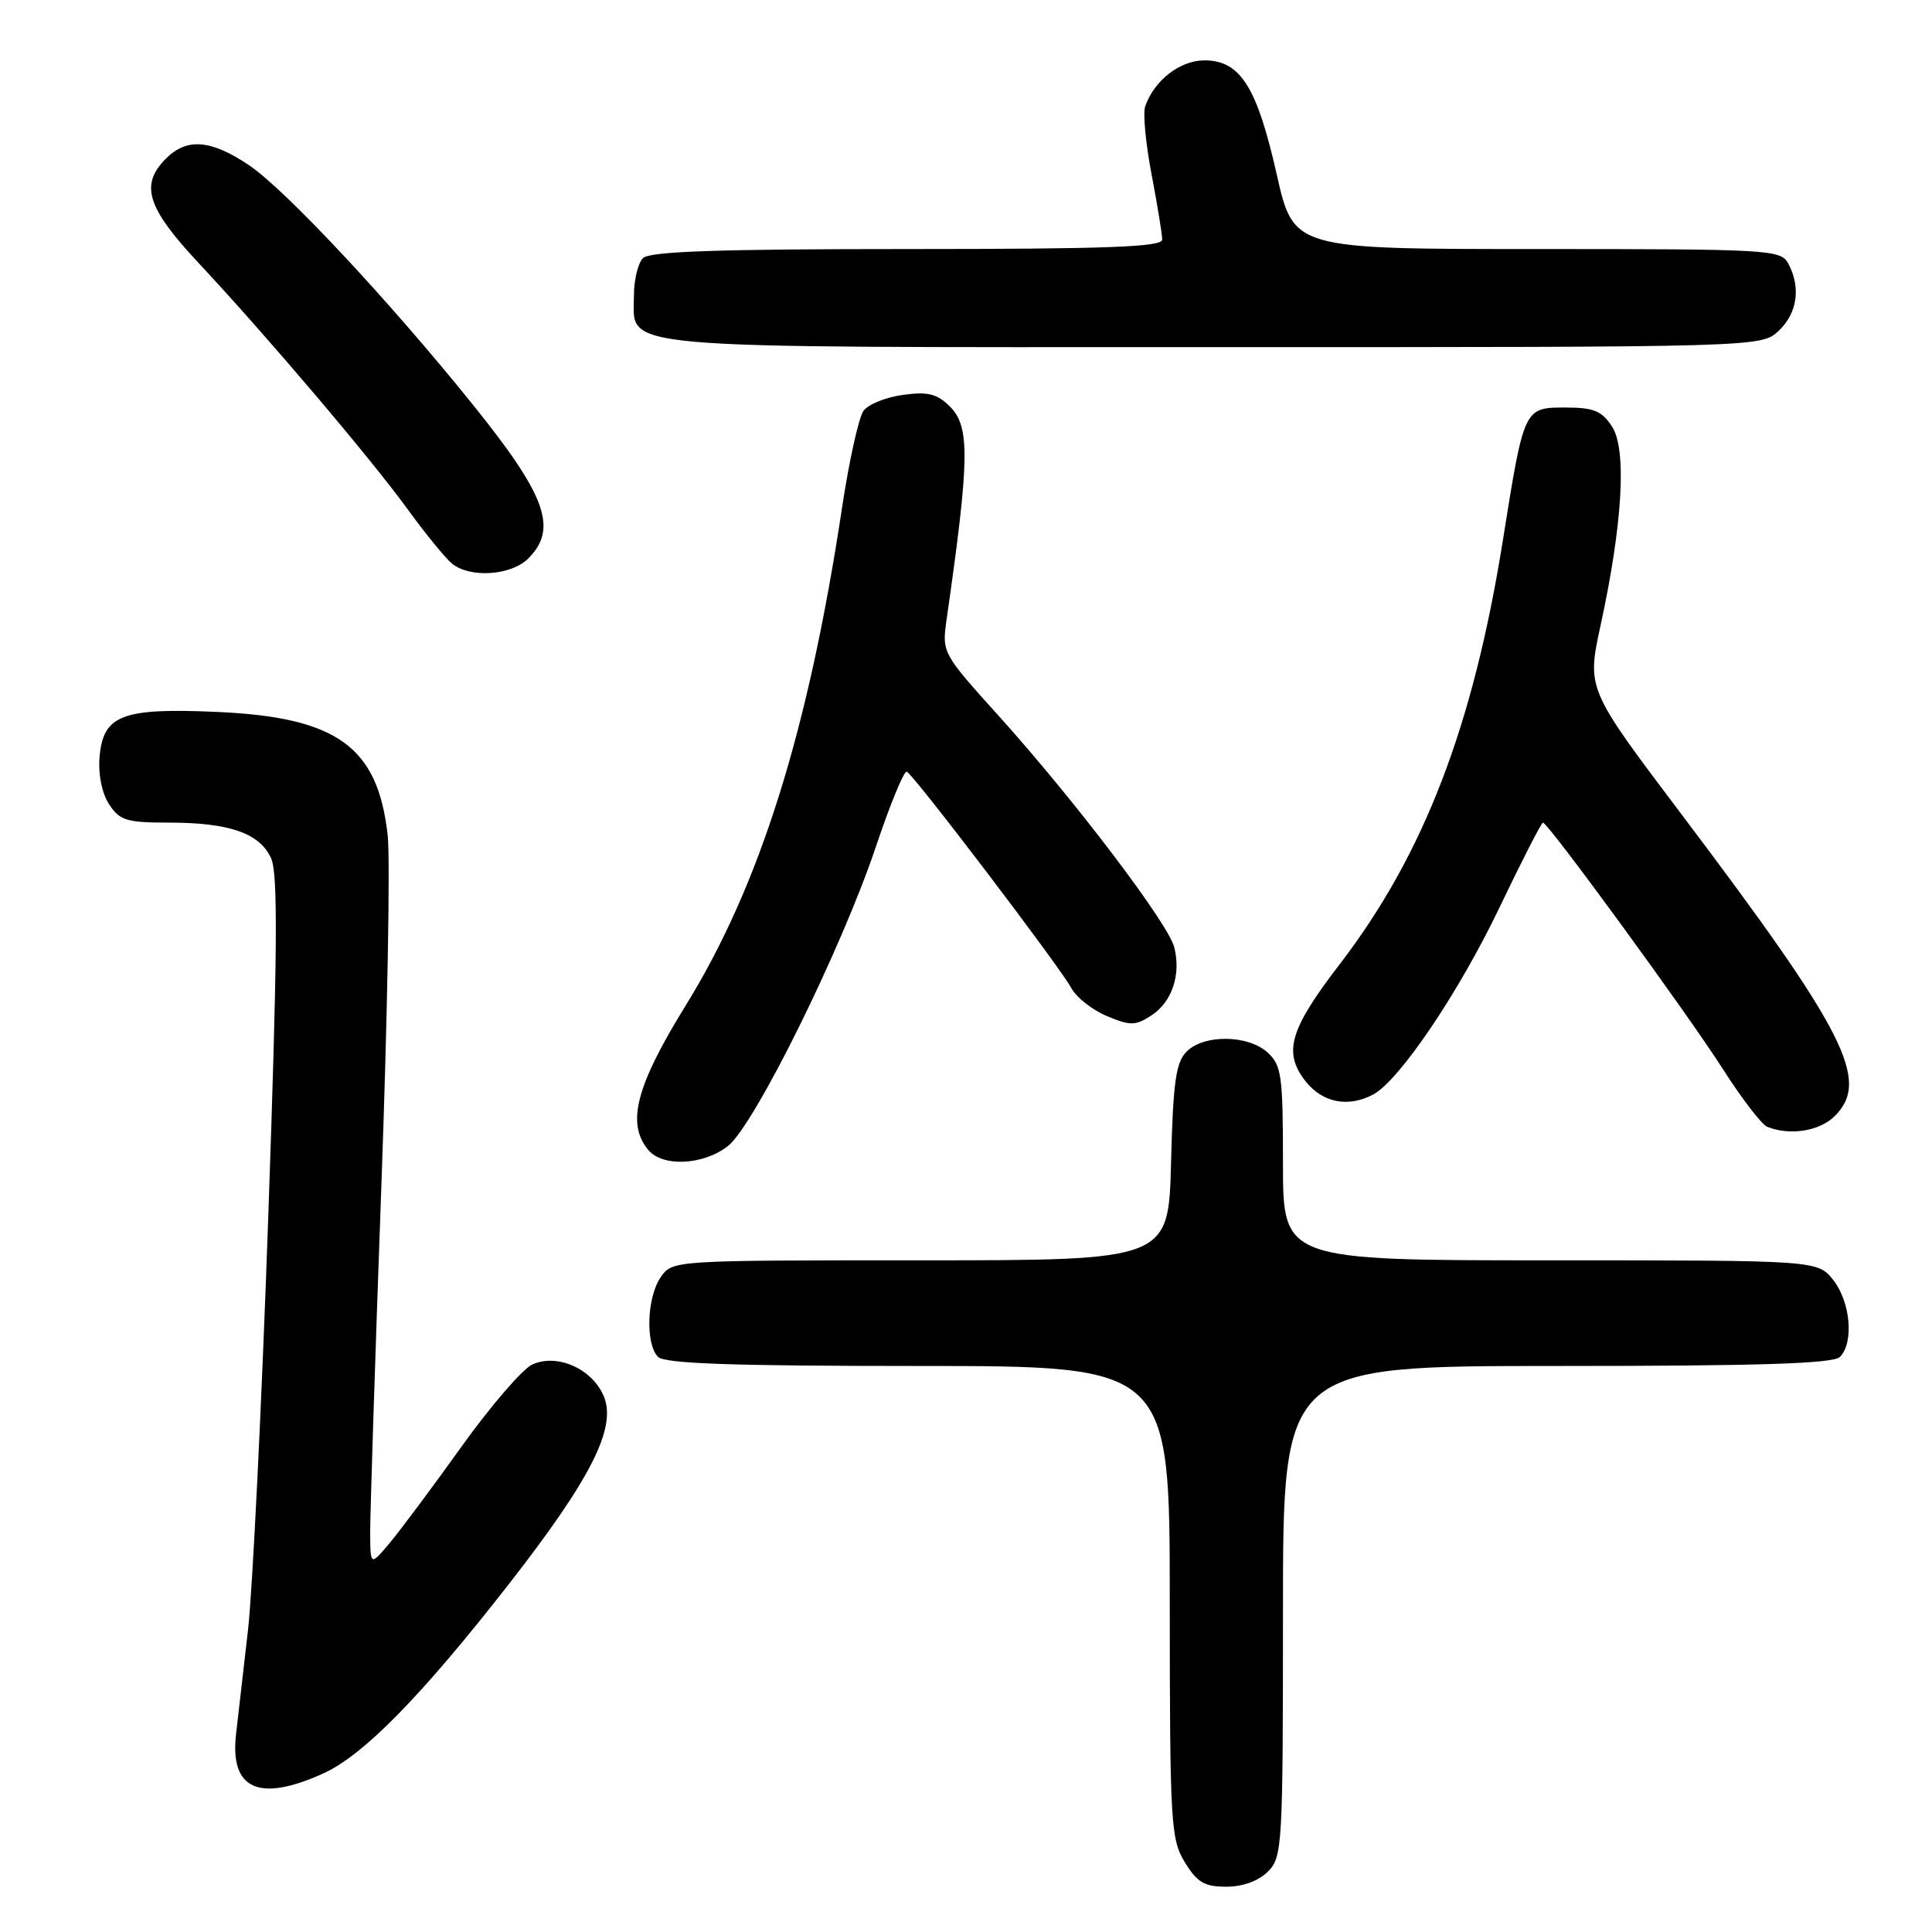 <?xml version="1.0" encoding="UTF-8" standalone="no"?>
<!DOCTYPE svg PUBLIC "-//W3C//DTD SVG 1.1//EN" "http://www.w3.org/Graphics/SVG/1.1/DTD/svg11.dtd" >
<svg xmlns="http://www.w3.org/2000/svg" xmlns:xlink="http://www.w3.org/1999/xlink" version="1.1" viewBox="0 0 256 256">
 <g >
 <path fill="currentColor"
d=" M 168.00 248.00 C 169.92 246.08 170.00 244.67 170.00 213.50 C 170.00 181.00 170.00 181.00 206.30 181.00 C 233.20 181.00 242.91 180.69 243.80 179.80 C 245.67 177.93 245.21 172.54 242.93 169.63 C 240.85 167.00 240.85 167.00 205.43 167.00 C 170.00 167.00 170.00 167.00 170.00 154.15 C 170.00 142.48 169.81 141.14 167.95 139.45 C 165.35 137.10 159.54 137.04 157.24 139.33 C 155.81 140.76 155.44 143.35 155.17 154.03 C 154.84 167.00 154.84 167.00 121.98 167.00 C 89.15 167.00 89.11 167.00 87.56 169.22 C 85.71 171.86 85.50 178.10 87.20 179.80 C 88.09 180.69 97.13 181.00 121.70 181.00 C 155.00 181.00 155.00 181.00 155.00 212.25 C 155.01 241.64 155.13 243.69 156.99 246.75 C 158.62 249.42 159.59 250.00 162.49 250.00 C 164.67 250.00 166.76 249.24 168.00 248.00 Z  M 42.86 234.98 C 48.19 232.56 55.92 224.66 67.52 209.78 C 78.32 195.92 81.73 189.17 80.01 185.03 C 78.50 181.38 73.84 179.30 70.54 180.80 C 69.24 181.39 65.02 186.29 61.15 191.69 C 57.29 197.08 52.99 202.85 51.60 204.50 C 49.07 207.50 49.07 207.50 49.05 203.00 C 49.05 200.53 49.70 180.05 50.52 157.50 C 51.34 134.95 51.72 113.89 51.37 110.70 C 50.08 98.93 44.67 95.03 28.69 94.33 C 16.15 93.78 13.65 94.75 13.19 100.35 C 13.00 102.63 13.51 105.13 14.46 106.58 C 15.86 108.72 16.78 109.00 22.37 109.00 C 30.39 109.00 34.41 110.40 35.92 113.72 C 36.85 115.77 36.77 126.22 35.54 161.42 C 34.67 186.22 33.46 210.78 32.86 216.00 C 32.26 221.22 31.55 227.42 31.28 229.77 C 30.44 237.12 34.31 238.86 42.86 234.98 Z  M 96.46 151.85 C 99.97 149.09 111.47 125.83 116.04 112.25 C 117.93 106.61 119.78 102.11 120.15 102.25 C 121.04 102.59 140.47 128.15 141.97 130.95 C 142.63 132.17 144.74 133.83 146.68 134.64 C 149.80 135.94 150.45 135.93 152.58 134.54 C 155.30 132.76 156.51 129.15 155.60 125.53 C 154.81 122.39 142.45 106.09 132.46 95.00 C 124.80 86.51 124.80 86.50 125.44 82.00 C 128.48 60.83 128.55 56.55 125.88 53.88 C 124.18 52.18 122.97 51.87 119.67 52.32 C 117.41 52.62 115.05 53.57 114.42 54.44 C 113.79 55.30 112.51 61.07 111.58 67.25 C 107.12 96.84 100.69 117.32 90.90 133.16 C 84.26 143.91 82.97 148.85 85.90 152.37 C 87.80 154.67 93.22 154.40 96.46 151.85 Z  M 243.12 147.88 C 247.84 143.16 244.61 136.79 222.80 107.89 C 210.26 91.28 210.26 91.28 212.08 82.89 C 215.01 69.41 215.58 59.53 213.60 56.52 C 212.25 54.44 211.16 54.00 207.45 54.00 C 201.93 54.00 201.95 53.96 199.15 71.53 C 195.21 96.22 188.67 113.24 177.52 127.76 C 170.87 136.42 169.99 139.44 172.99 143.27 C 175.25 146.13 178.65 146.79 181.97 145.02 C 185.43 143.16 193.32 131.49 198.69 120.25 C 201.65 114.06 204.24 109.00 204.45 109.00 C 205.12 109.00 223.55 134.24 228.28 141.64 C 230.79 145.57 233.44 149.02 234.17 149.31 C 237.18 150.51 241.11 149.89 243.12 147.88 Z  M 70.00 74.00 C 73.96 70.04 72.38 65.68 62.60 53.55 C 51.50 39.77 37.76 25.08 32.98 21.88 C 27.95 18.50 24.76 18.24 22.00 21.00 C 18.52 24.48 19.45 27.49 26.26 34.79 C 35.48 44.66 49.04 60.64 54.03 67.50 C 56.42 70.80 59.09 74.05 59.94 74.72 C 62.39 76.63 67.75 76.25 70.00 74.00 Z  M 235.69 43.83 C 238.16 41.50 238.65 38.08 236.96 34.93 C 235.97 33.08 234.54 33.00 203.67 33.00 C 171.40 33.00 171.40 33.00 169.17 23.09 C 166.55 11.50 164.34 8.00 159.60 8.00 C 156.35 8.00 152.95 10.64 151.74 14.10 C 151.43 14.98 151.81 19.03 152.59 23.10 C 153.36 27.17 154.00 31.06 154.00 31.75 C 154.00 32.73 146.57 33.00 120.20 33.00 C 95.24 33.00 86.09 33.31 85.20 34.20 C 84.54 34.86 84.00 37.08 84.00 39.14 C 84.00 46.38 79.79 46.00 160.91 46.00 C 233.37 46.00 233.37 46.00 235.69 43.83 Z "/>
</g>
</svg>